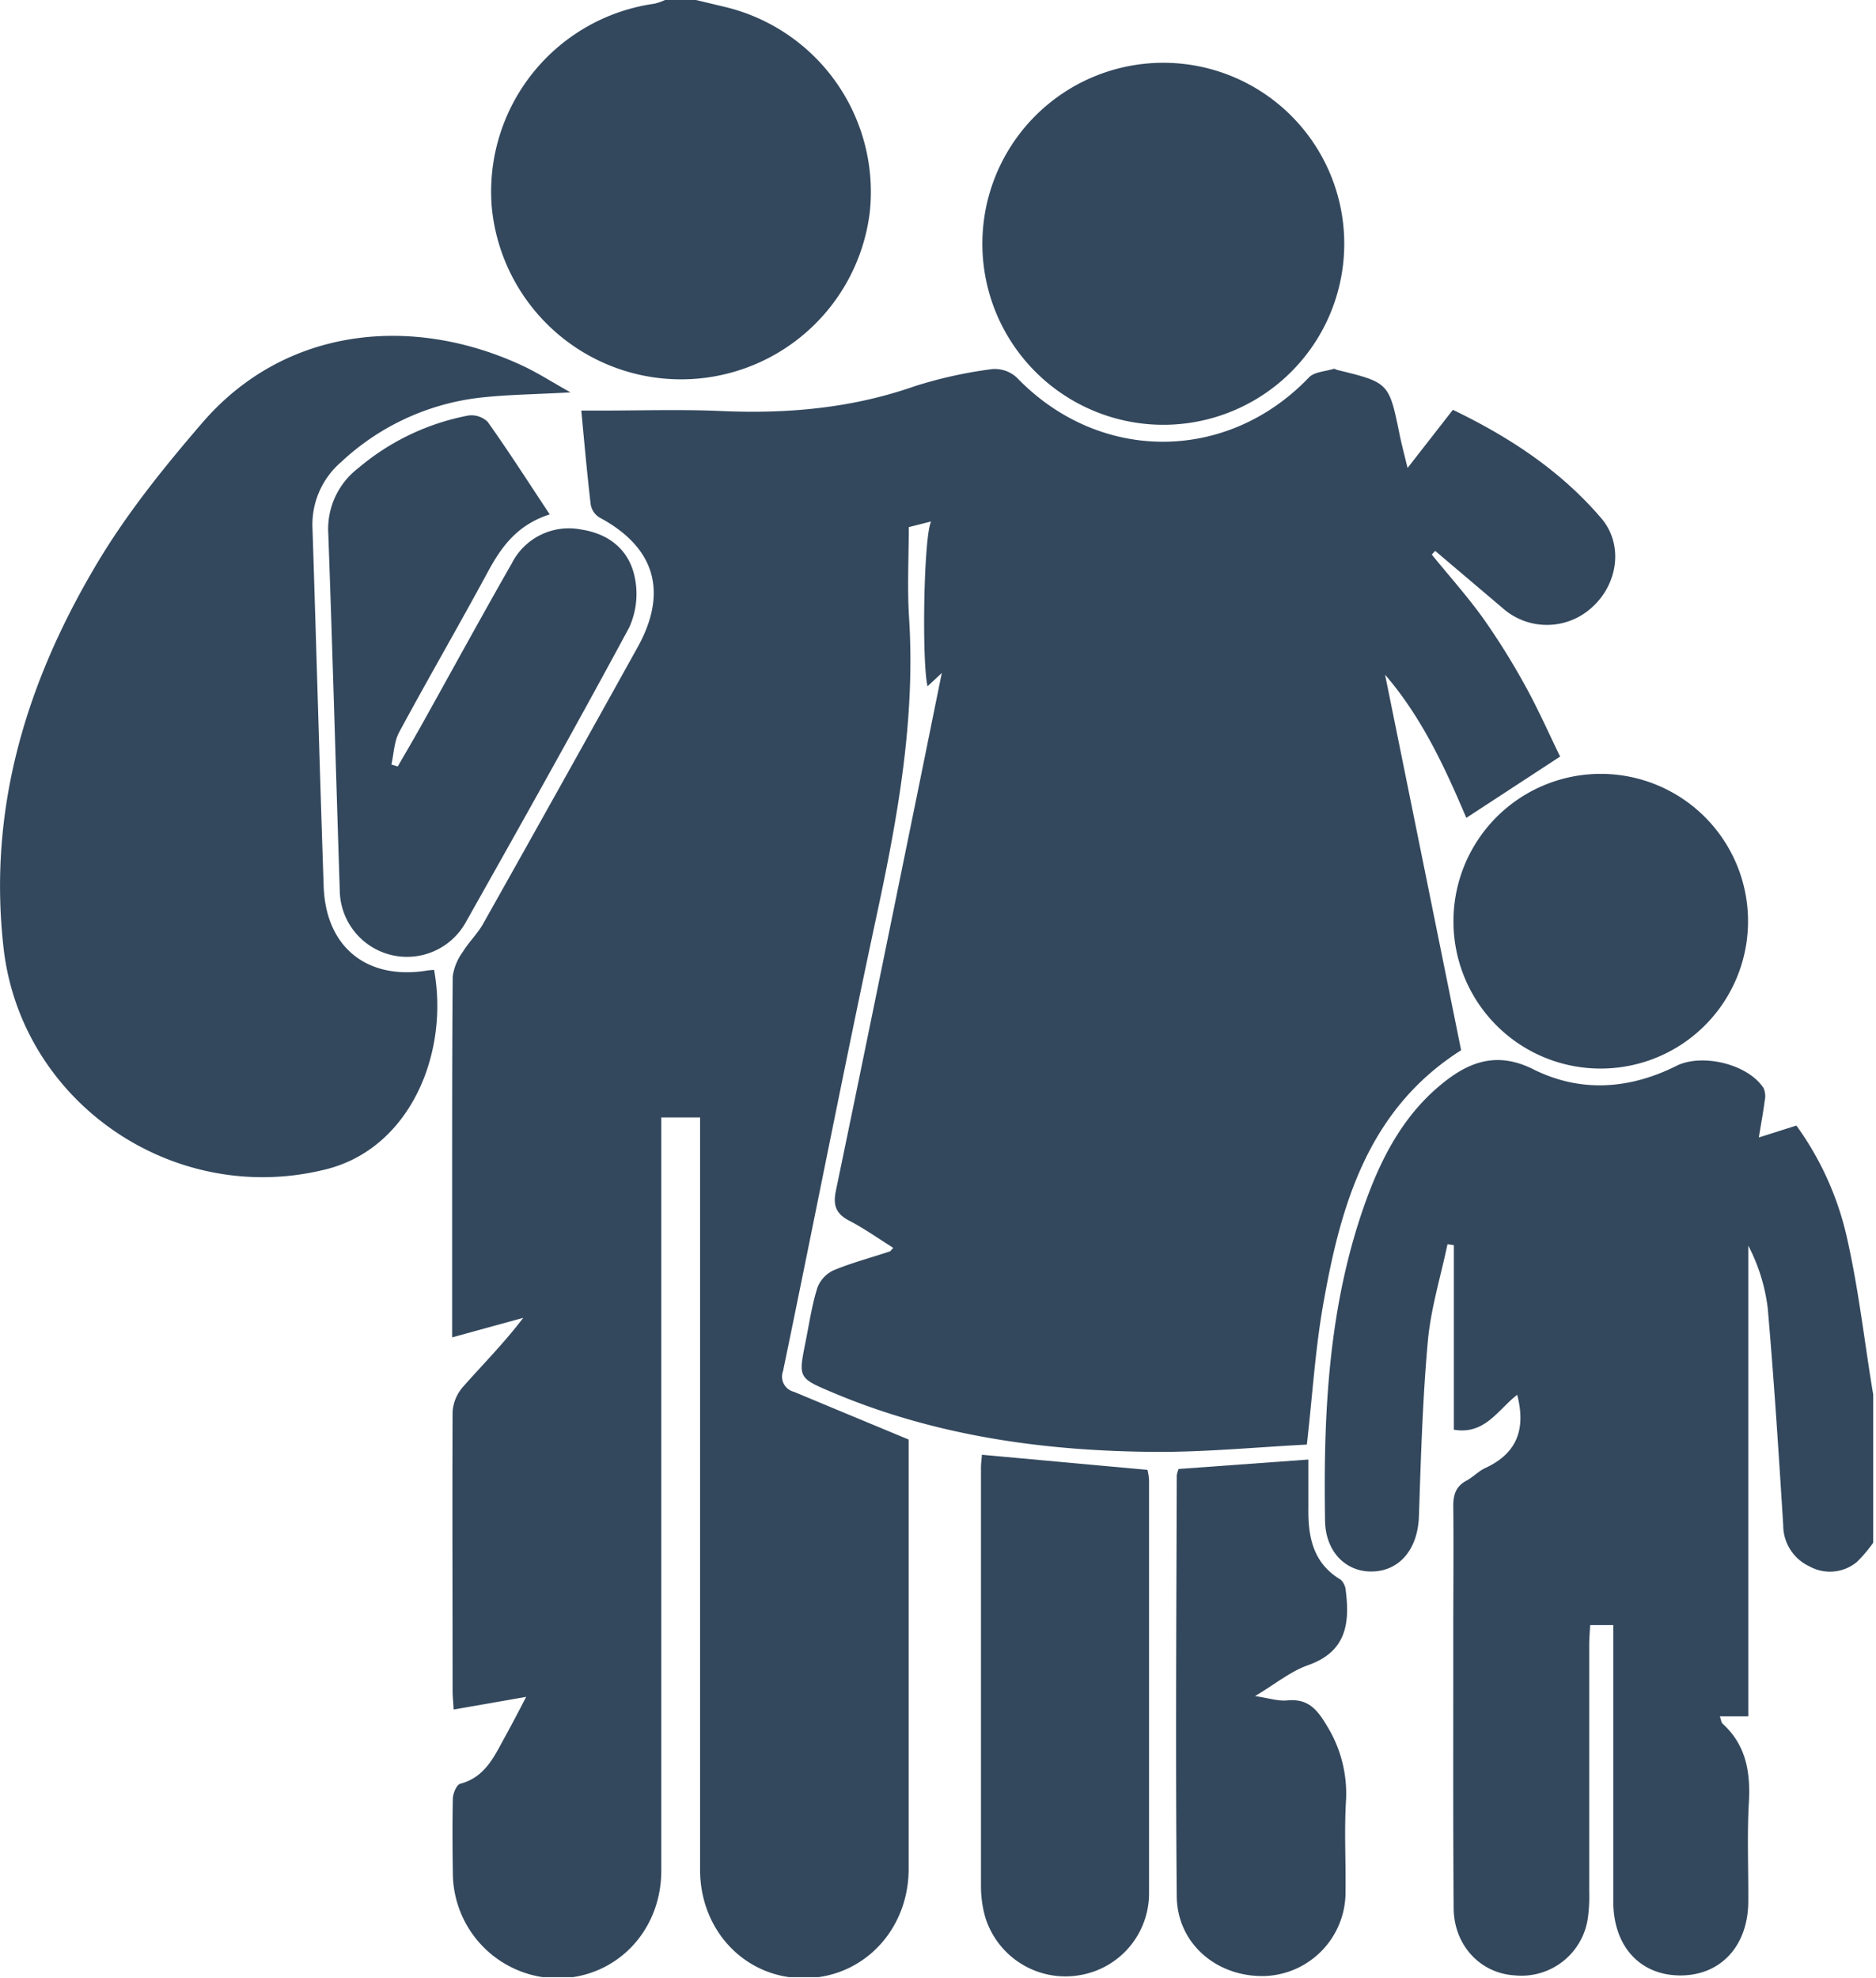 <svg xmlns="http://www.w3.org/2000/svg" xmlns:xlink="http://www.w3.org/1999/xlink" viewBox="0 0 296 312"><defs><style>.cls-1{fill:none;}.cls-2{clip-path:url(#clip-path);}.cls-3{fill:#33485d;}</style><clipPath id="clip-path"><rect class="cls-1" x="0.02" width="295.54" height="311.85"/></clipPath></defs><title>Asset 7</title><g id="Layer_2" data-name="Layer 2"><g id="Layer_1-2" data-name="Layer 1"><g class="cls-2"><path class="cls-3" d="M296,242.69a23,23,0,0,1-3,3.66,6.66,6.66,0,0,1-7.46.73,7.16,7.16,0,0,1-4.18-6.54c-.72-11.43-1.45-22.87-2.45-34.28a28.9,28.9,0,0,0-3.06-9.79v74.24h-4.49c.2.53.22,1,.46,1.18,3.69,3.38,4.39,7.63,4.12,12.41-.29,5.17-.06,10.36-.09,15.55,0,7.07-4.37,11.77-10.78,11.73s-10.51-4.71-10.52-11.62q0-20.12,0-40.24v-3.4h-3.65c-.06,1.07-.15,2.14-.15,3.22q0,19.51,0,39a24.08,24.08,0,0,1-.17,3.64A10.58,10.58,0,0,1,239,311.57c-5.42-.32-9.6-4.72-9.64-10.62-.11-14.53-.05-29.07-.06-43.6,0-6.61.07-13.21,0-19.82,0-1.83.43-3.09,2.09-4,1.07-.57,1.94-1.54,3-2,4.88-2.27,6.42-6,5-11.53-3,2.28-5.08,6.36-10,5.5v-29.1l-1-.15c-1.07,5.09-2.63,10.13-3.1,15.27-.83,9.19-1.1,18.43-1.41,27.66-.17,5.11-3,8.61-7.4,8.69-4.15.07-7.33-3.13-7.41-8-.28-17.12.54-34.12,6.44-50.44,2.69-7.44,6.41-14.3,12.91-19.19,4.15-3.12,8.34-4.17,13.52-1.58,7.43,3.71,15.16,3.17,22.6-.56,4.07-2,11.27-.26,13.72,3.52a3.21,3.21,0,0,1,.18,2c-.23,1.78-.56,3.56-.93,5.79l5.93-1.88a48.11,48.11,0,0,1,8.08,18.16c1.72,7.7,2.62,15.57,3.89,23.37.19,1.18.41,2.35.61,3.53Z"/><path class="cls-3" d="M109.82,0c1.65.4,3.31.79,5,1.2a30,30,0,0,1,22.41,32.32,30,30,0,0,1-59.64-.87A29.94,29.94,0,0,1,103.27.58,9.08,9.08,0,0,0,104.94,0Z"/><path class="cls-3" d="M143.37,227.07V271.9q0,11.43,0,22.87c0,9.65-7.17,17.17-16.42,17.24s-16.48-7.39-16.49-17.09q0-57,0-114v-4.67h-6.12v3.86q0,57.47,0,114.93c0,9.52-7.05,16.87-16.26,17a16.67,16.67,0,0,1-16.63-16.72c-.06-3.86-.08-7.73,0-11.58,0-.84.59-2.24,1.17-2.39,4.09-1.09,5.46-4.57,7.23-7.71,1-1.84,2-3.73,3.17-6l-11.44,2c-.07-1.15-.17-2.1-.17-3.06,0-14.64-.06-29.27,0-43.9a6.6,6.6,0,0,1,1.64-3.93c3.14-3.56,6.5-6.93,9.51-10.89l-11.22,3.08c0-8.51,0-16.72,0-24.93,0-10.67,0-21.34.09-32a8.54,8.54,0,0,1,1.6-3.88c.94-1.55,2.31-2.84,3.19-4.41q12.24-21.76,24.36-43.59c4.88-8.76,2.77-15.82-6-20.51a3,3,0,0,1-1.37-2c-.57-4.82-1-9.65-1.49-14.86h2.85c6.41,0,12.83-.21,19.22.07,10.44.46,20.61-.43,30.56-3.92a69.23,69.23,0,0,1,12.17-2.69,5.12,5.12,0,0,1,3.89,1.31c13,13.53,33.18,13.52,46.12,0,.84-.88,2.57-.94,3.89-1.35.16-.05.38.12.58.17,8.17,2,8.16,2,9.84,10.22.32,1.56.73,3.1,1.25,5.24l7.15-9.17c8.91,4.29,17,9.59,23.43,17.12,3.51,4.13,2.62,10.32-1.44,14a10.53,10.53,0,0,1-14.17.13c-3.53-3-7.08-6-10.61-9l-.54.58c2.67,3.29,5.51,6.46,8,9.9a112.34,112.34,0,0,1,6.77,10.84c2.09,3.79,3.84,7.77,5.48,11.12L231.36,129c-3.21-7.52-6.86-15.67-12.82-22.58q6,29.56,12,59.23c-14.67,9.31-19,24.36-21.76,40.08-1.25,7.06-1.69,14.27-2.58,22.12-7.86.4-16,1.2-24,1.15-17.48-.12-34.62-2.51-50.89-9.39-5.35-2.26-5.34-2.31-4.23-7.84.58-2.88,1-5.81,1.87-8.61a5,5,0,0,1,2.53-2.78c2.89-1.21,5.94-2,8.92-3,.08,0,.14-.13.54-.56-2.32-1.45-4.49-3-6.84-4.23-2.16-1.1-2.71-2.39-2.21-4.79,4-19.24,7.93-38.52,11.86-57.78,1.58-7.72,3.14-15.45,4.85-23.87l-2.25,2.1c-.93-4-.6-23.83.57-26l-3.53.89c0,4.83-.26,9.62.05,14.36,1,15.88-1.77,31.27-5.08,46.7-5.14,24-9.83,48.05-14.81,72.06a2.47,2.47,0,0,0,1.73,3.27c5.88,2.46,11.77,4.9,18.13,7.54"/><path class="cls-3" d="M90,61.89c-5.47.31-10,.34-14.49.86A38.49,38.49,0,0,0,53.81,72.89a13,13,0,0,0-4.5,10.55c.61,18.78,1.12,37.57,1.76,56.35.32,9.58,6.78,14.79,16.21,13.31.4-.07.81-.09,1.21-.13,2.41,13.19-3.79,28.17-17.08,31.47-24,6-48.09-10.54-50.85-34.94-2.49-22,3.61-41.86,14.6-60.38,4.73-8,10.65-15.34,16.72-22.39,13.22-15.38,33.46-17.07,50.67-9,2.32,1.09,4.5,2.5,7.47,4.16"/><path class="cls-3" d="M86.74,81.13c-5.15,1.66-7.62,5.11-9.76,9.06-4.58,8.48-9.42,16.81-14,25.3-.8,1.49-.84,3.39-1.22,5.1l1,.3c1.2-2.09,2.43-4.16,3.6-6.26,4.8-8.59,9.51-17.23,14.39-25.77a10.1,10.1,0,0,1,11-5.33c4.47.69,7.6,3.33,8.43,7.66A12.73,12.73,0,0,1,99.26,99c-8.41,15.62-17.11,31.1-25.82,46.56a10.61,10.61,0,0,1-19.83-5.08C53,121.75,52.48,103,51.8,84.2a12.07,12.07,0,0,1,4.71-10.35,37.72,37.72,0,0,1,17.38-8.31,3.67,3.67,0,0,1,3.06,1c3.28,4.61,6.33,9.38,9.8,14.61"/><path class="cls-3" d="M155,38.54A28.55,28.55,0,1,1,183.17,67,28.57,28.57,0,0,1,155,38.54"/><path class="cls-3" d="M154.88,229.45l26.17,2.39a9.25,9.25,0,0,1,.25,1.58c0,21.74,0,43.49,0,65.23a13.08,13.08,0,0,1-10.84,12.87,13.24,13.24,0,0,1-15-9.11,17.92,17.92,0,0,1-.68-5.1q0-32.92,0-65.84c0-.6.09-1.2.15-2"/><path class="cls-3" d="M185.94,231.7l20.5-1.49c0,2.48,0,5.07,0,7.65-.07,4.57.74,8.7,5.1,11.3a2.64,2.64,0,0,1,.8,1.77c.67,5.24,0,9.65-6,11.73-2.78,1-5.18,3-8.32,4.86,2.15.31,3.64.82,5.07.68,3.25-.31,4.7,1.35,6.27,4a20.3,20.3,0,0,1,3,12.07c-.26,4.65,0,9.33-.06,14a13.22,13.22,0,0,1-12.63,13.4c-7.61.25-13.93-5.06-14-12.58-.2-22.12-.06-44.25,0-66.37a4,4,0,0,1,.29-1"/><path class="cls-3" d="M229.33,145.41a23.24,23.24,0,1,1,23.29,23.13,23.2,23.2,0,0,1-23.29-23.13"/></g></g></g></svg>